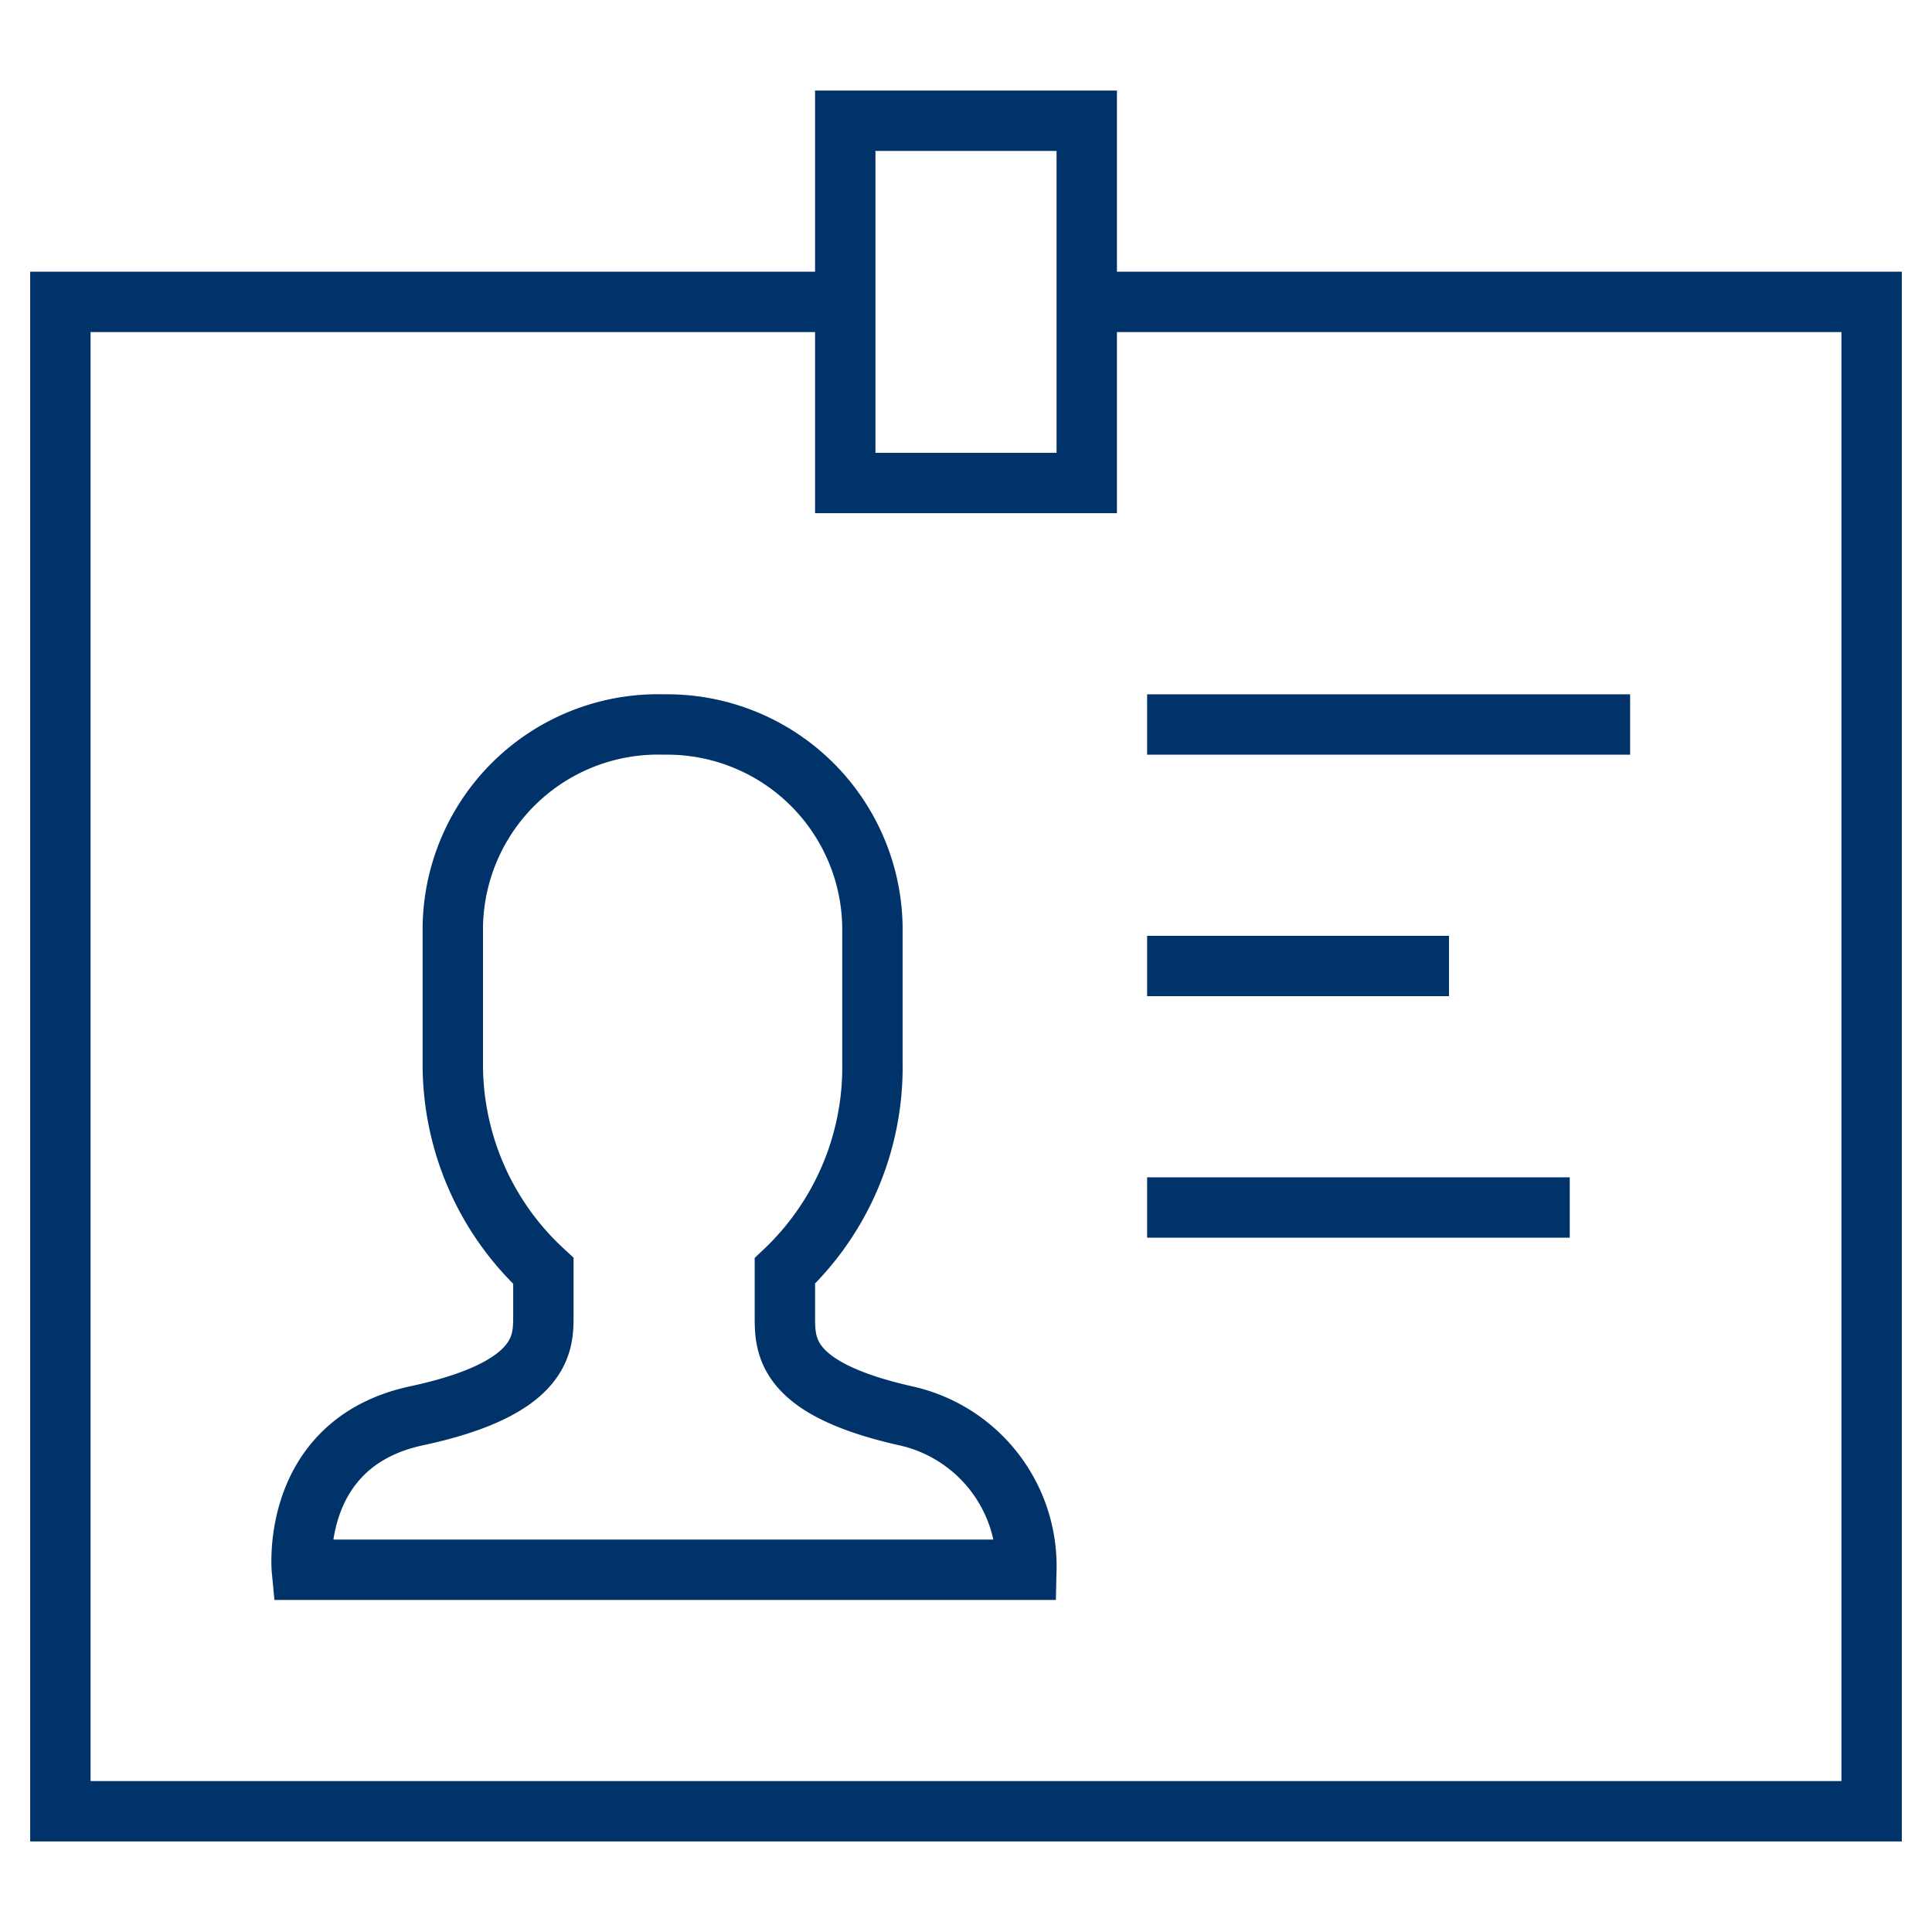 <?xml version="1.0" encoding="UTF-8"?>
<svg xmlns="http://www.w3.org/2000/svg" aria-describedby="desc" aria-labelledby="title" viewBox="0 0 64 64"><path fill="none" stroke="#003369" stroke-miterlimit="10" stroke-width="2" d="M30 46.9c-4-.9-4-2.3-4-3.3v-1.5a9.3 9.3 0 0 0 2.9-6.9v-4.5A6.8 6.8 0 0 0 22 24a6.8 6.8 0 0 0-7 6.7v4.5a9.3 9.3 0 0 0 3 6.9v1.5c0 .9 0 2.4-4.2 3.3S10 52 10 52h24a5.1 5.1 0 0 0-4-5.1z" data-name="layer2" style="stroke: #003369;"/><path fill="none" stroke="#003369" stroke-miterlimit="10" stroke-width="2" d="M36 10h26v50H2V10h26" data-name="layer1" style="stroke: #003369;"/><path fill="none" stroke="#003369" stroke-miterlimit="10" stroke-width="2" d="M28 4h8v12h-8z" data-name="layer2" style="stroke: #003369;"/><path fill="none" stroke="#003369" stroke-miterlimit="10" stroke-width="2" d="M38 24h16m-16 8h10m-10 8h14" data-name="layer1" style="stroke: #003369;"/></svg>
